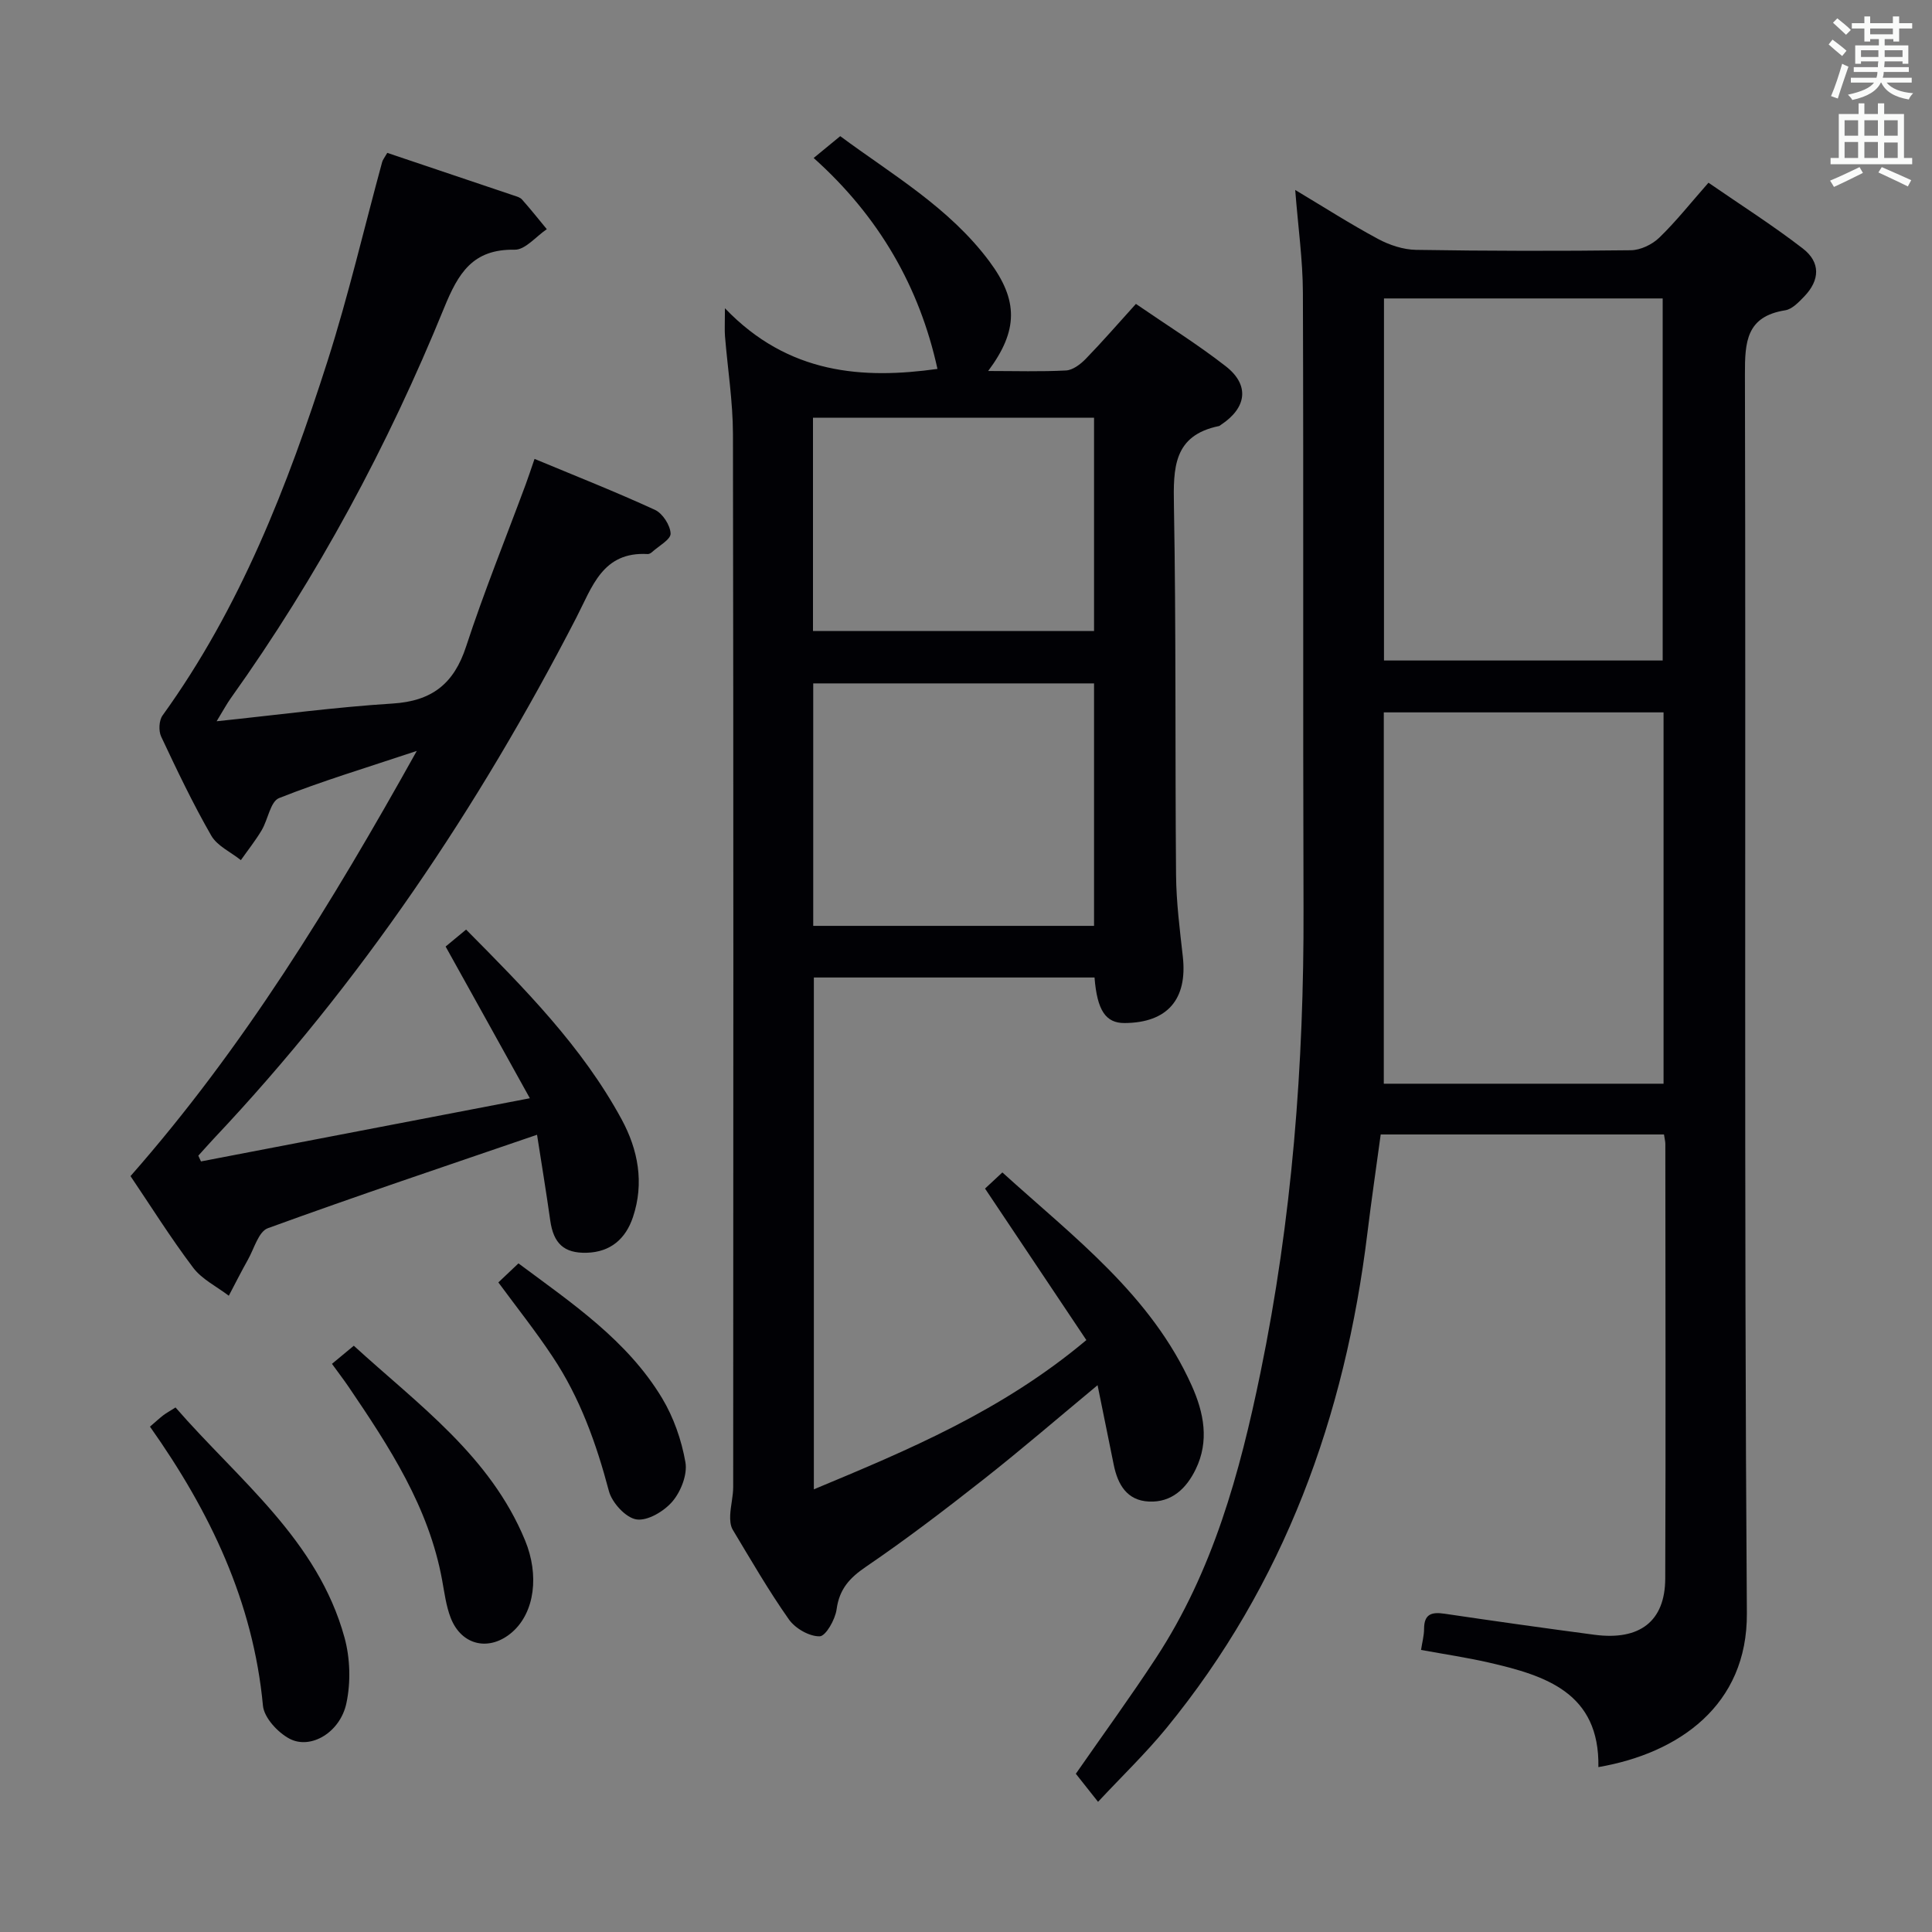 <svg enable-background="new 0 0 400 400" viewBox="0 0 400 400" xmlns="http://www.w3.org/2000/svg"><rect x="0" y="0" width="400" height="400" fill="#808080" stroke="none"/><g fill="#010105"><path d="m330.93 365.86c.27-15.38-10.89-18.95-22.75-21.66-4.51-1.03-9.1-1.71-13.97-2.6.24-1.57.63-2.97.63-4.38.01-3.06 1.57-3.51 4.22-3.12 10.34 1.53 20.69 2.99 31.05 4.36 9.38 1.24 14.63-2.78 14.66-11.65.12-29.99.03-59.99.02-89.99 0-.49-.14-.98-.28-1.94-19.34 0-38.72 0-58.65 0-.91 6.71-1.92 13.57-2.76 20.46-4.63 37.91-17.19 72.61-41.61 102.45-4.29 5.24-9.22 9.97-14.15 15.26-2.08-2.63-3.38-4.27-4.6-5.81 5.67-8.17 11.34-15.94 16.6-23.98 11.78-17.98 17.34-38.23 21.62-59.03 6.54-31.74 9.03-63.8 8.92-96.14-.14-42.49.02-84.98-.13-127.48-.02-6.78-.99-13.55-1.59-21.28 5.99 3.58 11.45 7.08 17.15 10.14 2.36 1.27 5.21 2.21 7.85 2.26 14.83.24 29.66.26 44.49.08 2-.02 4.41-1.18 5.88-2.6 3.46-3.34 6.46-7.15 10.19-11.38 6.58 4.54 13.27 8.79 19.52 13.61 3.72 2.86 3.56 6.55.33 9.92-1.13 1.17-2.51 2.65-3.95 2.88-8.07 1.28-8.37 6.51-8.35 13.3.21 85.49-.2 170.98.4 256.46.14 19.09-14.13 29-30.74 31.86zm13.49-218.37c-19.83 0-38.89 0-57.92 0v76.88h57.92c0-25.89 0-51.32 0-76.88zm-57.88-10.74h57.7c0-25.03 0-49.88 0-74.96-19.32 0-38.33 0-57.7 0z"/><path d="m150.09 63.82c13.16 13.74 28.64 14.7 44 12.56-3.7-16.92-12.07-31.54-25.63-43.67 2-1.65 3.62-2.98 5.5-4.52 10.62 7.88 22.55 14.74 30.88 25.93 5.99 8.04 6.02 14.29-.25 22.69 5.66 0 10.91.17 16.13-.11 1.4-.08 2.98-1.28 4.05-2.38 3.46-3.56 6.71-7.31 10.41-11.4 6.41 4.41 12.75 8.35 18.6 12.91 4.99 3.89 4.36 8.59-.99 12.12-.14.09-.27.23-.42.26-9.46 1.94-9.46 8.69-9.32 16.5.46 25.48.22 50.97.44 76.46.05 5.63.77 11.27 1.4 16.88.99 8.84-3.18 13.7-12.05 13.76-3.9.02-5.69-2.58-6.23-9.43-19.2 0-38.45 0-58.11 0v105.97c19.53-8.14 38.93-16.22 56.42-30.9-6.81-10.19-13.68-20.46-20.98-31.37.75-.69 1.92-1.79 3.59-3.34 14.86 13.48 30.82 25.41 39.21 44.15 2.51 5.6 3.67 11.46.81 17.32-1.93 3.97-4.97 6.89-9.67 6.67-4.56-.21-6.46-3.52-7.29-7.6-1.04-5.15-2.1-10.31-3.35-16.49-8.28 6.87-15.77 13.33-23.53 19.44-7.97 6.27-16.04 12.44-24.41 18.14-3.41 2.32-5.52 4.63-6.09 8.82-.28 2.1-2.24 5.56-3.5 5.59-2.14.05-5.05-1.62-6.36-3.47-4.21-5.97-7.87-12.32-11.64-18.59-.5-.83-.58-2.03-.53-3.04.09-1.95.62-3.89.62-5.84.03-72.64.07-145.28-.05-217.92-.01-6.78-1.1-13.56-1.65-20.34-.1-1.26-.01-2.55-.01-5.76zm76.42 127.87c0-16.89 0-33.44 0-50.2-19.53 0-38.74 0-58.14 0v50.2zm-58.19-61.05h58.19c0-14.84 0-29.38 0-44.15-19.53 0-38.74 0-58.19 0z"/><path d="m80.18 31.65c8.89 2.99 17.51 5.89 26.12 8.8.63.21 1.38.4 1.78.86 1.77 1.99 3.43 4.08 5.13 6.14-2.22 1.49-4.46 4.29-6.65 4.25-8.68-.16-11.67 4.83-14.61 12.04-11.64 28.56-26.19 55.63-44.15 80.79-.84 1.17-1.52 2.46-2.95 4.8 12.83-1.34 24.61-2.93 36.44-3.67 8.13-.51 12.69-4.08 15.21-11.8 3.7-11.32 8.2-22.39 12.34-33.57.57-1.53 1.07-3.09 1.83-5.28 8.5 3.54 16.82 6.82 24.93 10.55 1.59.73 3.18 3.2 3.24 4.91.04 1.23-2.45 2.56-3.84 3.83-.24.21-.6.43-.9.41-9.36-.54-11.47 6.77-14.79 13.19-20.25 39.24-44.65 75.62-75.03 107.82-1.09 1.16-2.14 2.36-3.22 3.55.18.4.37.79.55 1.19 22.1-4.25 44.2-8.49 68.09-13.08-6.3-11.38-11.8-21.26-17.44-31.41 1.12-.93 2.51-2.08 4.24-3.51 12.08 12.18 24.02 24.21 32.2 39.29 3.42 6.31 4.71 13.17 2.35 20.23-1.5 4.5-4.64 7.25-9.57 7.39-4.73.13-6.89-1.94-7.56-6.7-.85-6.01-1.84-12.01-2.73-17.73-19.05 6.53-37.48 12.7-55.74 19.35-1.92.7-2.84 4.25-4.13 6.53-1.38 2.45-2.64 4.97-3.95 7.45-2.5-1.91-5.56-3.4-7.38-5.81-4.7-6.23-8.85-12.87-12.97-18.96 23.33-26.52 41.52-56.19 59.27-88.03-10.49 3.5-19.66 6.25-28.52 9.77-1.79.71-2.28 4.45-3.6 6.66-1.28 2.15-2.86 4.13-4.3 6.18-2.09-1.67-4.9-2.93-6.14-5.09-3.81-6.63-7.11-13.57-10.37-20.5-.55-1.18-.45-3.34.3-4.37 16.08-22.28 25.88-47.51 34.15-73.36 4.33-13.56 7.56-27.47 11.31-41.21.12-.46.46-.85 1.06-1.9z"/><path d="m31.05 295.37c1.29-1.11 2.01-1.78 2.78-2.37.64-.48 1.35-.86 2.51-1.6 13.06 15.03 29.43 27.39 34.99 47.65 1.17 4.27 1.31 9.25.39 13.57-1.28 6.07-7.4 9.68-11.78 7.36-2.43-1.29-5.27-4.35-5.5-6.85-2.02-21.48-10.92-40.12-23.39-57.76z"/><path d="m68.73 282.37c1.63-1.35 2.89-2.4 4.52-3.75 13.37 12.22 28.25 22.81 35.46 40.3 2.96 7.17 1.99 14.84-2.57 18.91-4.7 4.19-10.61 2.94-12.85-2.93-.94-2.45-1.27-5.14-1.75-7.74-2.75-15.11-10.93-27.6-19.33-39.98-1.02-1.5-2.13-2.95-3.48-4.81z"/><path d="m103.18 265.51c1.42-1.34 2.72-2.58 4.16-3.94 11.13 8.28 22.53 15.94 29.73 27.89 2.4 3.99 4.04 8.7 4.84 13.29.44 2.53-.93 6.03-2.67 8.09-1.72 2.03-5.14 4.09-7.46 3.74-2.21-.33-5.07-3.45-5.71-5.86-2.61-9.86-5.99-19.33-11.66-27.83-3.47-5.24-7.4-10.18-11.23-15.38z"/></g><path d="m378.6 9.2.8-1c.9.7 1.9 1.4 2.9 2.3l-.9 1.1c-1.1-.9-2-1.7-2.8-2.4zm.5 10.7c.9-2.1 1.6-4.3 2.3-6.7.4.2.8.4 1.3.6-.7 2.1-1.5 4.3-2.2 6.6zm.4-15.2.9-.9c1 .8 2 1.6 2.8 2.4l-1 1c-1-.9-1.9-1.8-2.7-2.5zm12.5-1.3h1.2v1.4h2.7v1.1h-2.7v2.7h-1.2v-.5h-1.8v1.3h4.9v3.8h-1.2v-.5h-3.7c0 .4-.1.9-.1 1.2h5.1v1h-5.2c0 .5-.1.9-.2 1.2h6v1h-5.2c1.1 1.3 2.9 2 5.5 2.2-.4.4-.7.8-.9 1.3-2.9-.5-4.8-1.6-5.7-3.5h-.1c-.8 1.7-2.7 2.9-5.9 3.6-.2-.4-.6-.8-.9-1.1 2.8-.6 4.6-1.4 5.4-2.5h-4.8v-1h5.3c.1-.3.2-.7.2-1.2h-4.9v-1h5c0-.4 0-.8.1-1.2h-3.6v.5h-1.2v-3.8h4.9v-1.3h-1.8v.5h-1.2v-2.7h-2.6v-1.1h2.6v-1.4h1.2v1.4h4.7v-1.4zm-6.7 8.4h3.6c0-.4 0-.9 0-1.4h-3.6zm1.9-4.7h4.7v-1.2h-4.7zm6.7 3.3h-3.7v1.4h3.7z" fill="#fafbfa"/><path d="m384.7 21.4h1.3v2.2h2.8v-2.2h1.3v2.2h4.1v9.1h1.7v1.3h-16.9v-1.3h1.7v-9.1h4.1v-2.2zm.3 13.2.7 1.2c-1.8.9-3.8 1.9-6 2.9-.2-.4-.5-.8-.8-1.3 2.4-1 4.4-2 6.1-2.8zm-3.1-6.5h2.8v-3.2h-2.8zm0 4.6h2.8v-3.3h-2.8zm4.1-4.6h2.8v-3.2h-2.8zm0 4.6h2.8v-3.3h-2.8zm3.6 1.9c2.1.9 4.1 1.8 6.1 2.7l-.7 1.3c-2.2-1.1-4.2-2-6.1-2.9zm3.3-9.7h-2.8v3.2h2.8zm-2.8 7.8h2.8v-3.2h-2.8z" fill="#fafbfa"/></svg>